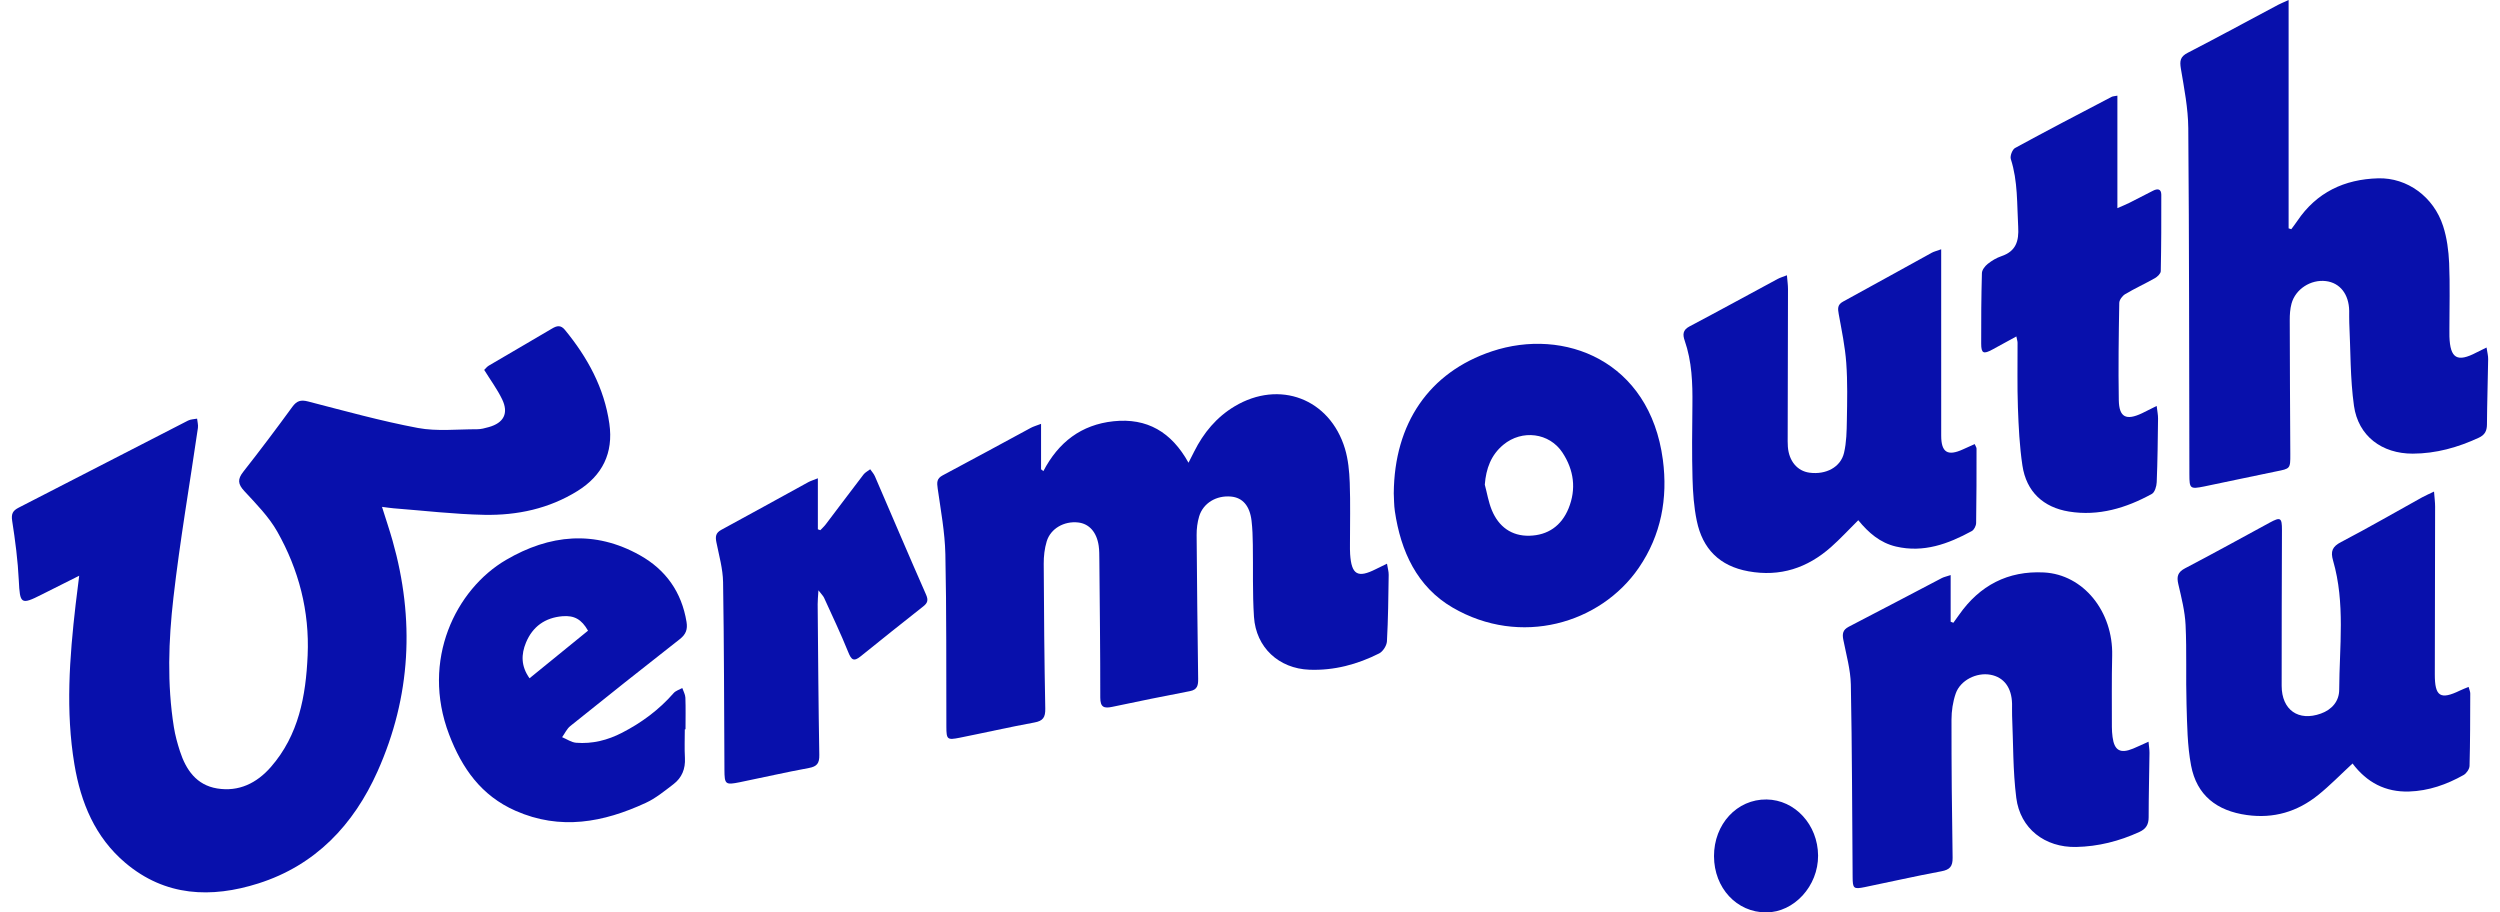 <svg xmlns="http://www.w3.org/2000/svg" width="137" height="50" viewBox="0 0 137 50" fill="none">
  <g clip-path="url(#clip0_228_42)">
    <path d="M20.934 27.777C21.148 28.46 21.345 29.039 21.512 29.628C22.735 33.938 22.522 38.172 20.69 42.269C19.378 45.203 17.288 47.418 14.158 48.412C11.579 49.23 9.055 49.134 6.869 47.285C5.21 45.881 4.428 43.984 4.079 41.894C3.589 38.968 3.809 36.042 4.146 33.119C4.202 32.638 4.265 32.157 4.34 31.55C3.583 31.93 2.928 32.255 2.274 32.587C1.146 33.159 1.092 33.094 1.031 31.82C0.979 30.723 0.836 29.628 0.667 28.542C0.608 28.156 0.701 27.985 1.022 27.82C4.118 26.234 7.209 24.636 10.305 23.048C10.45 22.973 10.634 22.975 10.801 22.942C10.817 23.111 10.869 23.285 10.846 23.449C10.396 26.549 9.86 29.639 9.504 32.75C9.234 35.105 9.152 37.486 9.529 39.851C9.6 40.296 9.722 40.738 9.861 41.168C10.192 42.189 10.767 43.021 11.898 43.207C13.086 43.402 14.069 42.918 14.842 42.034C16.373 40.281 16.761 38.137 16.859 35.912C16.965 33.496 16.376 31.224 15.196 29.135C14.732 28.315 14.038 27.613 13.39 26.912C13.031 26.525 13.009 26.262 13.333 25.851C14.252 24.683 15.146 23.494 16.021 22.294C16.265 21.962 16.485 21.897 16.884 22.001C18.88 22.516 20.872 23.071 22.897 23.452C23.948 23.649 25.06 23.52 26.145 23.523C26.358 23.523 26.577 23.464 26.785 23.405C27.607 23.176 27.886 22.647 27.516 21.88C27.25 21.329 26.88 20.83 26.534 20.271C26.608 20.2 26.683 20.098 26.784 20.038C27.939 19.357 29.101 18.687 30.254 18.004C30.52 17.846 30.73 17.8 30.959 18.079C32.199 19.591 33.114 21.257 33.393 23.219C33.622 24.827 33.011 26.058 31.644 26.908C30.087 27.875 28.348 28.247 26.551 28.213C24.89 28.182 23.231 27.983 21.572 27.855C21.395 27.841 21.22 27.812 20.936 27.777H20.934Z" fill="#0810AC"/>
    <path d="M57.05 23.227V25.716C57.092 25.75 57.135 25.784 57.176 25.818C58.003 24.231 59.255 23.273 61.019 23.085C62.861 22.891 64.198 23.676 65.13 25.358C65.267 25.087 65.355 24.916 65.441 24.745C65.955 23.718 66.665 22.86 67.659 22.266C70.114 20.801 72.872 21.846 73.702 24.582C73.882 25.18 73.943 25.828 73.966 26.456C74.007 27.578 73.977 28.703 73.978 29.827C73.978 30.008 73.975 30.19 73.987 30.371C74.063 31.497 74.402 31.691 75.397 31.188C75.571 31.1 75.747 31.016 76.007 30.89C76.047 31.143 76.104 31.326 76.1 31.508C76.082 32.722 76.071 33.937 76.004 35.148C75.99 35.379 75.786 35.701 75.581 35.806C74.385 36.41 73.109 36.752 71.758 36.701C70.078 36.638 68.828 35.48 68.718 33.806C68.632 32.489 68.677 31.163 68.655 29.841C68.647 29.407 68.637 28.97 68.585 28.539C68.489 27.718 68.095 27.271 67.462 27.212C66.66 27.137 65.934 27.566 65.713 28.3C65.616 28.625 65.573 28.978 65.575 29.318C65.593 31.946 65.624 34.574 65.659 37.201C65.663 37.542 65.625 37.794 65.214 37.873C63.79 38.146 62.37 38.434 60.952 38.735C60.503 38.831 60.295 38.762 60.295 38.228C60.298 35.709 60.266 33.189 60.244 30.671C60.242 30.418 60.244 30.161 60.209 29.912C60.1 29.159 59.687 28.7 59.082 28.631C58.318 28.545 57.574 28.961 57.36 29.666C57.241 30.057 57.193 30.485 57.196 30.896C57.208 33.542 57.23 36.189 57.281 38.834C57.289 39.307 57.162 39.507 56.683 39.593C55.311 39.845 53.95 40.156 52.582 40.429C51.907 40.564 51.864 40.52 51.861 39.828C51.848 36.675 51.875 33.519 51.806 30.366C51.78 29.164 51.553 27.963 51.385 26.767C51.341 26.447 51.323 26.228 51.657 26.051C53.274 25.194 54.88 24.314 56.492 23.445C56.628 23.372 56.781 23.33 57.049 23.227H57.05Z" fill="#0810AC"/>
    <path d="M125.416 0V12.514L125.563 12.56C125.673 12.41 125.787 12.264 125.89 12.111C126.949 10.537 128.475 9.823 130.322 9.772C131.918 9.729 133.367 10.787 133.883 12.39C134.091 13.035 134.183 13.735 134.213 14.415C134.264 15.61 134.227 16.807 134.227 18.004C134.227 18.149 134.223 18.294 134.228 18.439C134.269 19.646 134.654 19.872 135.713 19.315C135.868 19.233 136.028 19.159 136.263 19.044C136.301 19.305 136.355 19.492 136.351 19.679C136.334 20.875 136.293 22.07 136.285 23.266C136.283 23.622 136.16 23.838 135.838 23.987C134.689 24.52 133.492 24.856 132.22 24.86C130.531 24.864 129.231 23.898 128.997 22.235C128.787 20.736 128.814 19.204 128.74 17.687C128.729 17.471 128.74 17.252 128.736 17.035C128.721 16.121 128.23 15.498 127.459 15.404C126.633 15.304 125.793 15.838 125.575 16.638C125.496 16.929 125.477 17.246 125.478 17.55C125.481 19.997 125.498 22.445 125.509 24.891C125.512 25.693 125.505 25.679 124.731 25.834C123.416 26.098 122.108 26.39 120.793 26.657C120.014 26.814 119.98 26.778 119.978 26.004C119.964 19.678 119.969 13.351 119.918 7.025C119.909 5.933 119.692 4.839 119.511 3.755C119.442 3.335 119.476 3.104 119.889 2.892C121.548 2.038 123.187 1.143 124.835 0.267C124.974 0.193 125.124 0.135 125.415 0.002L125.416 0Z" fill="#0810AC"/>
    <path d="M106.896 31.514V34.071C106.945 34.09 106.995 34.11 107.044 34.128C107.149 33.982 107.255 33.837 107.359 33.69C108.488 32.078 110.038 31.271 112.002 31.37C114.175 31.48 115.805 33.516 115.747 35.93C115.716 37.234 115.732 38.541 115.731 39.845C115.731 40.025 115.745 40.207 115.768 40.387C115.865 41.129 116.191 41.313 116.895 41.023C117.154 40.916 117.406 40.794 117.739 40.645C117.763 40.911 117.793 41.083 117.792 41.255C117.778 42.433 117.747 43.611 117.746 44.789C117.746 45.186 117.601 45.424 117.239 45.591C116.136 46.096 114.985 46.389 113.772 46.414C112.067 46.449 110.707 45.416 110.492 43.721C110.304 42.236 110.329 40.723 110.263 39.223C110.254 39.005 110.266 38.787 110.261 38.57C110.242 37.682 109.816 37.112 109.077 36.976C108.317 36.836 107.426 37.275 107.173 38.006C107.016 38.458 106.943 38.962 106.942 39.441C106.94 41.961 106.962 44.48 107.003 47C107.011 47.476 106.856 47.66 106.386 47.747C104.979 48.008 103.583 48.329 102.181 48.615C101.575 48.738 101.529 48.69 101.524 48.064C101.496 44.547 101.495 41.031 101.426 37.515C101.409 36.694 101.174 35.875 101.014 35.06C100.951 34.736 100.981 34.517 101.308 34.347C103.015 33.466 104.713 32.566 106.416 31.676C106.523 31.621 106.647 31.597 106.896 31.514Z" fill="#0810AC"/>
    <path d="M128.918 41.841C128.261 42.448 127.681 43.047 127.037 43.565C125.9 44.48 124.606 44.87 123.127 44.664C121.478 44.435 120.381 43.583 120.071 41.95C119.864 40.857 119.856 39.72 119.822 38.6C119.778 37.151 119.839 35.699 119.77 34.251C119.734 33.499 119.544 32.751 119.372 32.012C119.275 31.595 119.335 31.355 119.744 31.141C121.302 30.327 122.84 29.476 124.386 28.637C124.972 28.319 125.052 28.368 125.051 29.046C125.044 31.892 125.031 34.737 125.035 37.583C125.037 38.908 125.957 39.548 127.187 39.103C127.795 38.883 128.185 38.423 128.188 37.803C128.199 35.438 128.527 33.051 127.853 30.722C127.706 30.213 127.805 29.956 128.296 29.701C129.789 28.922 131.249 28.076 132.724 27.259C132.907 27.158 133.101 27.076 133.385 26.938C133.411 27.281 133.444 27.523 133.444 27.764C133.442 30.828 133.434 33.892 133.428 36.956C133.426 38.173 133.731 38.364 134.814 37.838C134.953 37.77 135.099 37.718 135.28 37.643C135.321 37.801 135.371 37.901 135.37 38.001C135.366 39.324 135.367 40.648 135.331 41.971C135.326 42.144 135.163 42.381 135.006 42.47C134.08 42.992 133.091 43.341 132.016 43.375C130.724 43.415 129.701 42.879 128.919 41.839L128.918 41.841Z" fill="#0810AC"/>
    <path d="M106.377 13.661C106.377 14.418 106.377 15.067 106.377 15.716C106.377 18.435 106.376 21.153 106.378 23.872C106.378 24.793 106.729 25.011 107.569 24.626C107.776 24.531 107.983 24.439 108.213 24.336C108.264 24.456 108.314 24.519 108.314 24.582C108.314 25.941 108.315 27.301 108.292 28.66C108.29 28.812 108.18 29.034 108.055 29.102C106.76 29.809 105.412 30.305 103.897 29.95C103.03 29.746 102.394 29.196 101.833 28.508C101.315 29.022 100.849 29.529 100.337 29.982C99.042 31.126 97.558 31.623 95.817 31.308C94.228 31.021 93.302 30.077 92.984 28.544C92.827 27.787 92.771 27 92.75 26.225C92.714 24.885 92.728 23.543 92.744 22.202C92.758 21.001 92.719 19.81 92.319 18.659C92.211 18.345 92.207 18.088 92.577 17.892C94.196 17.038 95.8 16.156 97.412 15.289C97.546 15.216 97.698 15.173 97.923 15.085C97.947 15.389 97.982 15.614 97.982 15.838C97.978 18.521 97.971 21.203 97.965 23.886C97.965 24.085 97.96 24.285 97.975 24.484C98.036 25.271 98.493 25.814 99.161 25.903C100.059 26.023 100.867 25.606 101.053 24.816C101.188 24.243 101.198 23.634 101.208 23.04C101.226 21.989 101.251 20.934 101.175 19.887C101.11 18.99 100.923 18.099 100.762 17.211C100.709 16.915 100.685 16.7 100.998 16.529C102.621 15.644 104.236 14.744 105.856 13.853C105.976 13.786 106.116 13.756 106.379 13.66L106.377 13.661Z" fill="#0810AC"/>
    <path d="M76.379 27.022C76.408 23.218 78.303 20.404 81.758 19.252C85.71 17.934 90.405 19.754 91.125 25.195C91.404 27.305 91.031 29.326 89.808 31.112C87.705 34.183 83.316 35.463 79.598 33.292C77.652 32.155 76.761 30.21 76.438 28.013C76.388 27.674 76.395 27.327 76.378 27.021L76.379 27.022ZM81.366 26.556C81.491 27.023 81.568 27.51 81.751 27.954C82.123 28.857 82.827 29.383 83.813 29.358C84.822 29.333 85.567 28.815 85.955 27.866C86.393 26.794 86.247 25.755 85.627 24.808C84.908 23.71 83.406 23.525 82.383 24.373C81.708 24.933 81.435 25.677 81.367 26.557L81.366 26.556Z" fill="#0810AC"/>
    <path d="M37.527 39.967C37.527 40.492 37.504 41.018 37.534 41.542C37.566 42.136 37.365 42.622 36.907 42.972C36.421 43.344 35.933 43.746 35.384 43.999C33.071 45.068 30.712 45.517 28.249 44.43C26.369 43.601 25.316 42.098 24.612 40.253C23.053 36.166 24.984 32.291 27.73 30.684C30.113 29.289 32.583 29.036 35.066 30.427C36.488 31.224 37.356 32.449 37.622 34.083C37.687 34.484 37.592 34.758 37.26 35.019C35.247 36.593 33.248 38.184 31.256 39.784C31.064 39.937 30.953 40.191 30.804 40.398C31.06 40.504 31.309 40.681 31.571 40.703C32.458 40.775 33.3 40.562 34.088 40.155C35.161 39.602 36.117 38.896 36.916 37.981C37.03 37.851 37.229 37.794 37.389 37.704C37.448 37.879 37.551 38.052 37.559 38.229C37.581 38.808 37.566 39.389 37.566 39.969H37.527V39.967ZM29.019 37.169C30.12 36.273 31.176 35.414 32.224 34.561C31.87 33.941 31.473 33.716 30.822 33.769C29.871 33.849 29.189 34.334 28.824 35.213C28.559 35.855 28.541 36.5 29.018 37.169H29.019Z" fill="#0810AC"/>
    <path d="M110.497 18.437C110.012 18.703 109.601 18.929 109.189 19.152C108.693 19.422 108.57 19.368 108.569 18.826C108.565 17.54 108.573 16.253 108.609 14.966C108.613 14.793 108.775 14.584 108.923 14.465C109.146 14.287 109.407 14.13 109.677 14.039C110.474 13.77 110.643 13.215 110.597 12.434C110.526 11.188 110.584 9.934 110.193 8.718C110.139 8.551 110.275 8.192 110.428 8.109C112.177 7.154 113.947 6.235 115.712 5.31C115.785 5.272 115.88 5.273 116.033 5.242V11.406C116.305 11.287 116.5 11.21 116.686 11.117C117.123 10.898 117.556 10.669 117.993 10.448C118.239 10.324 118.438 10.35 118.439 10.673C118.442 12.069 118.439 13.464 118.41 14.86C118.407 14.992 118.229 15.163 118.091 15.242C117.555 15.547 116.992 15.802 116.463 16.117C116.308 16.209 116.138 16.433 116.136 16.6C116.105 18.375 116.079 20.151 116.11 21.926C116.126 22.87 116.512 23.058 117.383 22.646C117.624 22.532 117.86 22.409 118.186 22.246C118.219 22.535 118.264 22.738 118.261 22.942C118.247 24.102 118.235 25.262 118.188 26.421C118.18 26.645 118.084 26.977 117.922 27.066C116.512 27.843 115 28.297 113.383 28.034C111.978 27.806 111.043 26.951 110.828 25.508C110.671 24.456 110.619 23.385 110.581 22.32C110.539 21.142 110.567 19.963 110.562 18.785C110.562 18.7 110.531 18.615 110.497 18.436V18.437Z" fill="#0810AC"/>
    <path d="M44.819 26.21V29.006C44.864 29.022 44.91 29.038 44.954 29.054C45.054 28.948 45.165 28.849 45.253 28.732C45.944 27.823 46.627 26.907 47.322 26.002C47.414 25.883 47.564 25.811 47.687 25.716C47.774 25.843 47.884 25.961 47.944 26.099C48.878 28.26 49.796 30.428 50.747 32.583C50.88 32.885 50.834 33.041 50.602 33.224C49.45 34.135 48.3 35.047 47.158 35.971C46.779 36.277 46.65 36.153 46.484 35.738C46.078 34.731 45.61 33.748 45.16 32.76C45.111 32.653 45.017 32.567 44.85 32.349C44.83 32.696 44.806 32.902 44.808 33.108C44.832 35.863 44.85 38.618 44.898 41.373C44.905 41.829 44.775 42.004 44.323 42.087C43.058 42.319 41.804 42.609 40.543 42.865C39.746 43.027 39.703 42.984 39.699 42.181C39.679 38.754 39.681 35.328 39.625 31.902C39.613 31.171 39.403 30.44 39.258 29.715C39.198 29.413 39.214 29.206 39.52 29.039C41.114 28.177 42.699 27.297 44.288 26.426C44.411 26.359 44.548 26.319 44.818 26.21H44.819Z" fill="#0810AC"/>
    <path d="M93.927 46.925C93.923 45.16 95.189 43.792 96.808 43.811C98.364 43.83 99.62 45.195 99.631 46.884C99.641 48.551 98.318 49.999 96.784 50C95.175 50 93.931 48.662 93.928 46.925H93.927Z" fill="#0810AC"/>
  </g>
  <defs>
    <clipPath id="clip0_228_42">
      <rect width="135.702" height="50" fill="white" transform="translate(0.649)"/>
    </clipPath>
  </defs>
</svg>
